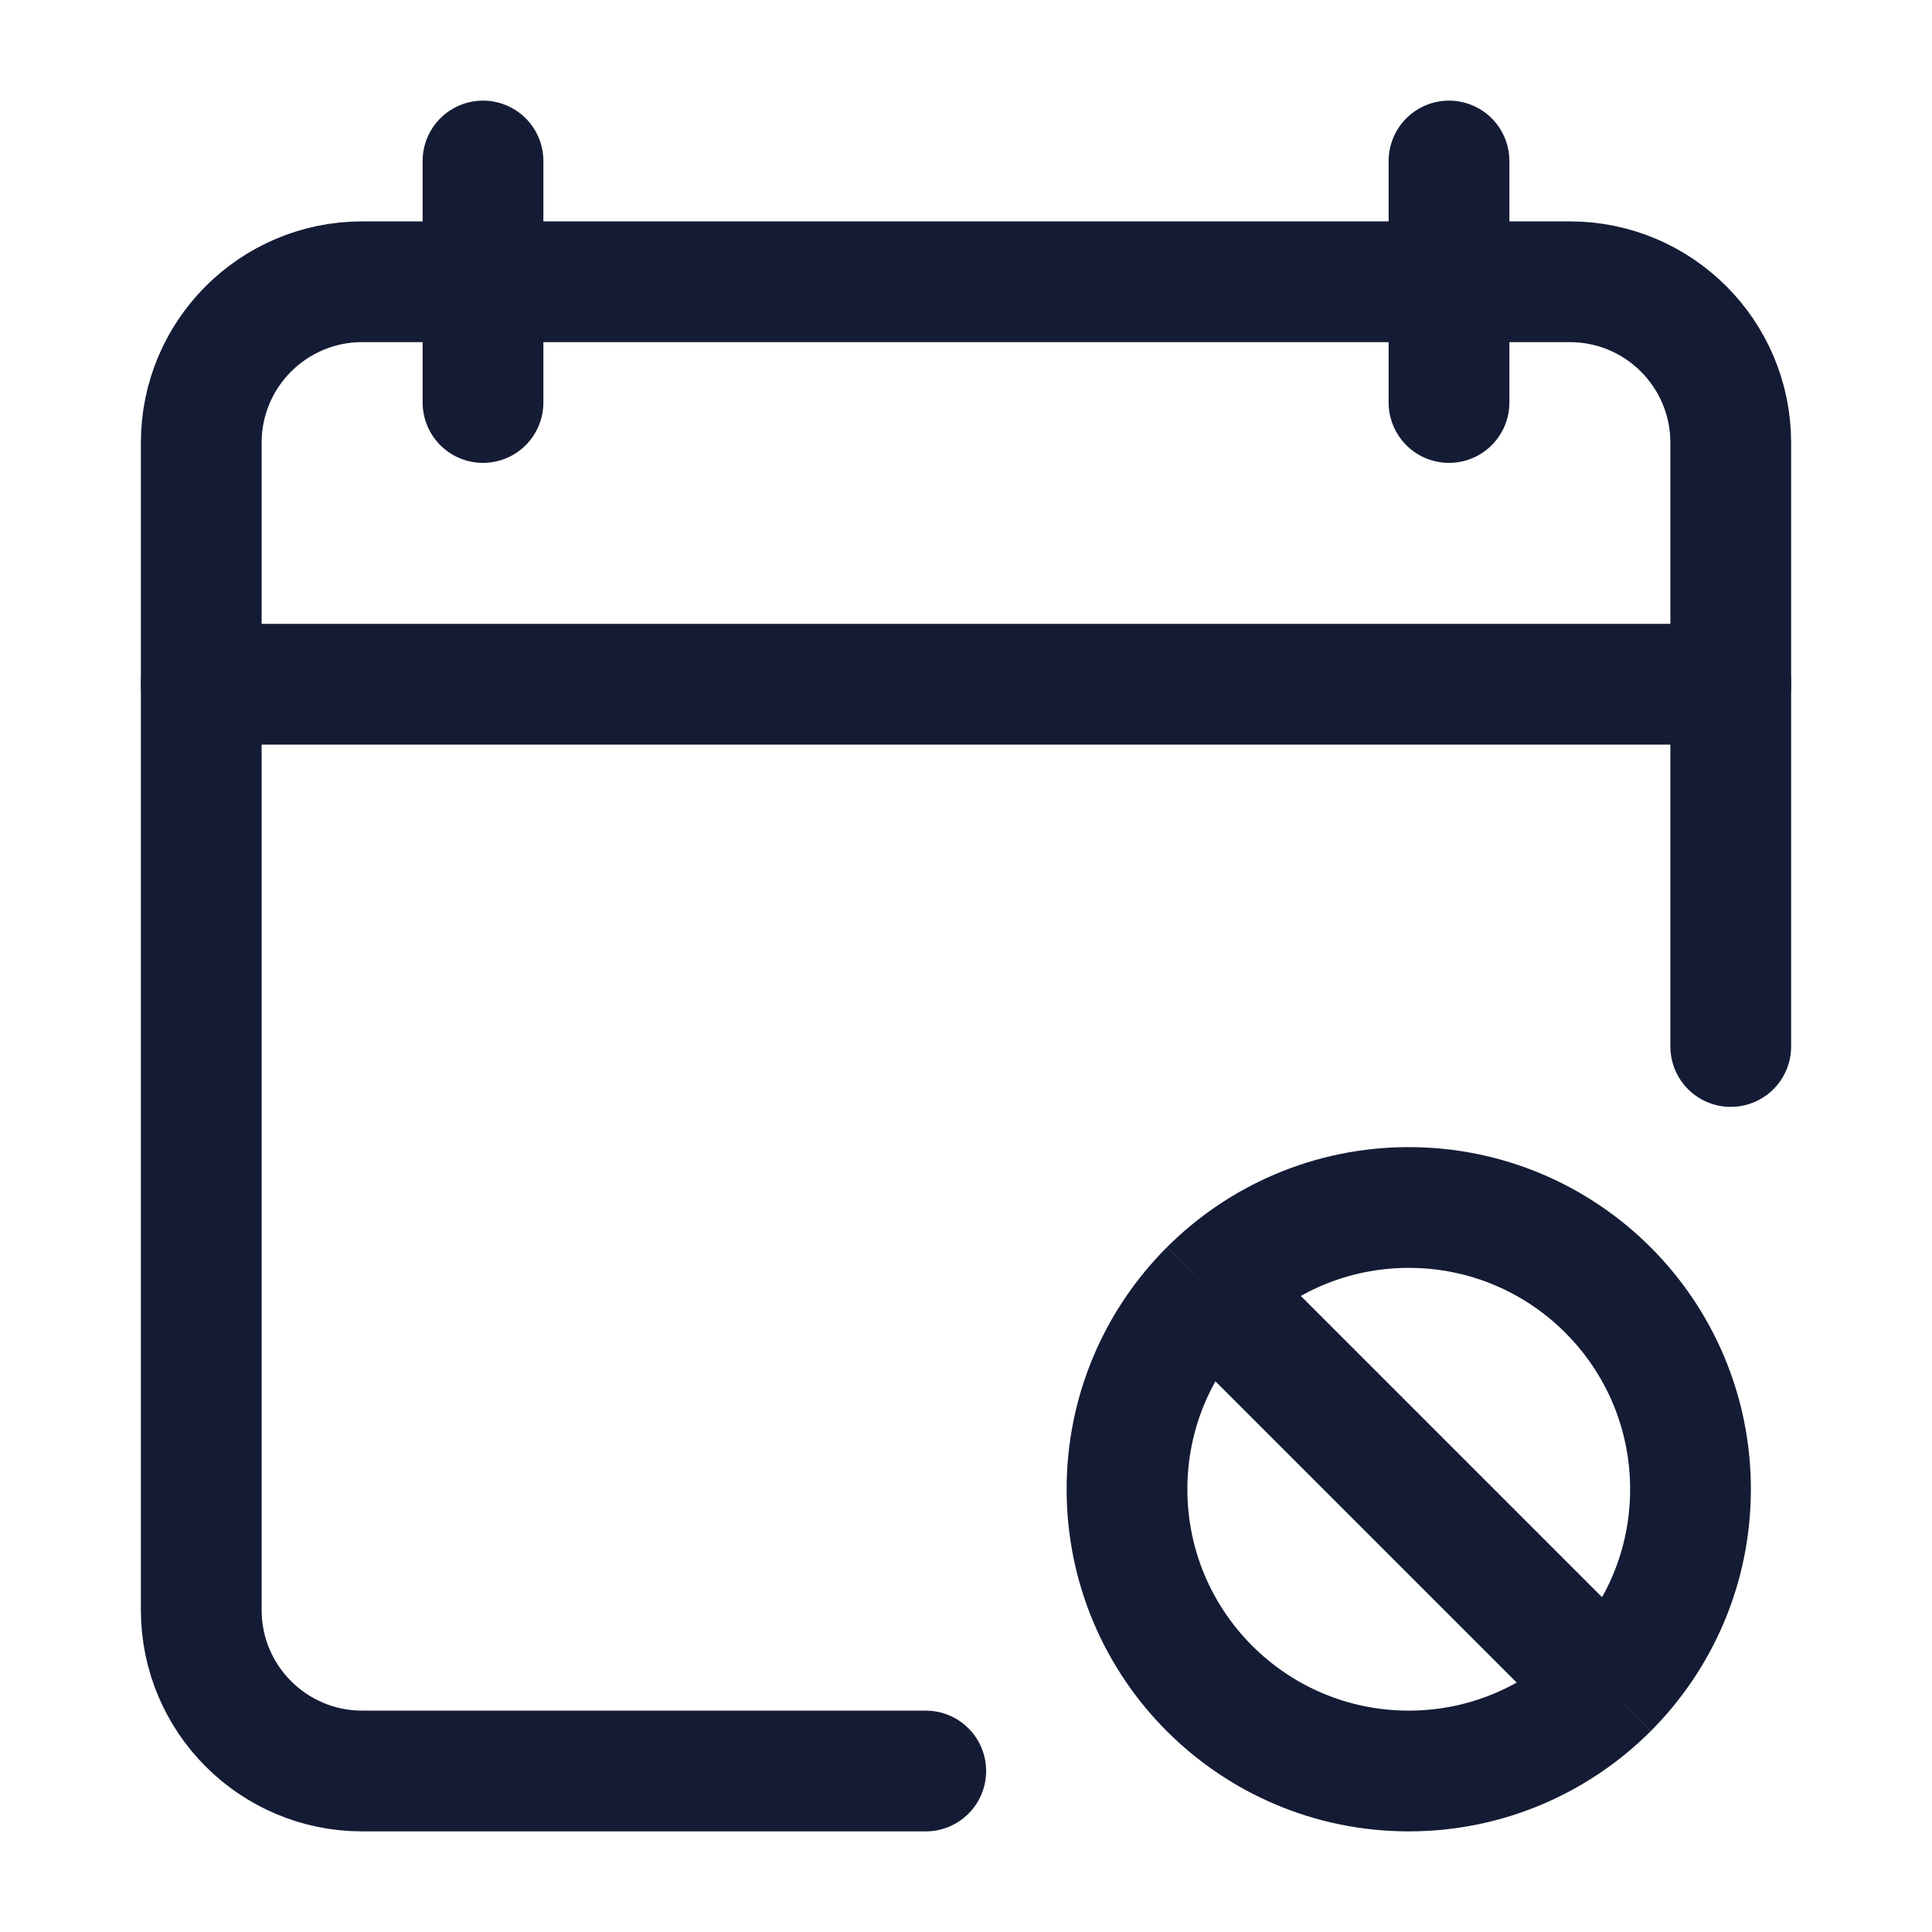 <svg width="24" height="24" viewBox="0 0 24 24" fill="none" xmlns="http://www.w3.org/2000/svg">
<path d="M19.975 20.975C20.608 20.341 21 19.466 21 18.5C21 16.567 19.433 15 17.5 15C16.534 15 15.659 15.392 15.025 16.025M19.975 20.975C19.341 21.608 18.466 22 17.5 22C15.567 22 14 20.433 14 18.5C14 17.534 14.392 16.659 15.025 16.025M19.975 20.975L15.025 16.025" stroke="#141B34" stroke-width="1.5"/>
<path d="M18 2V5M6 2V5" stroke="#141B34" stroke-width="1.5" stroke-linecap="round" stroke-linejoin="round"/>
<path d="M11.5 22H4.5C3.395 22 2.5 21.105 2.5 20V5.5C2.5 4.395 3.395 3.5 4.5 3.5H19.5C20.605 3.5 21.5 4.395 21.5 5.5V13" stroke="#141B34" stroke-width="1.5" stroke-linecap="round" stroke-linejoin="round"/>
<path d="M2.5 8.5H21.5" stroke="#141B34" stroke-width="1.5" stroke-linecap="round" stroke-linejoin="round"/>
</svg>
